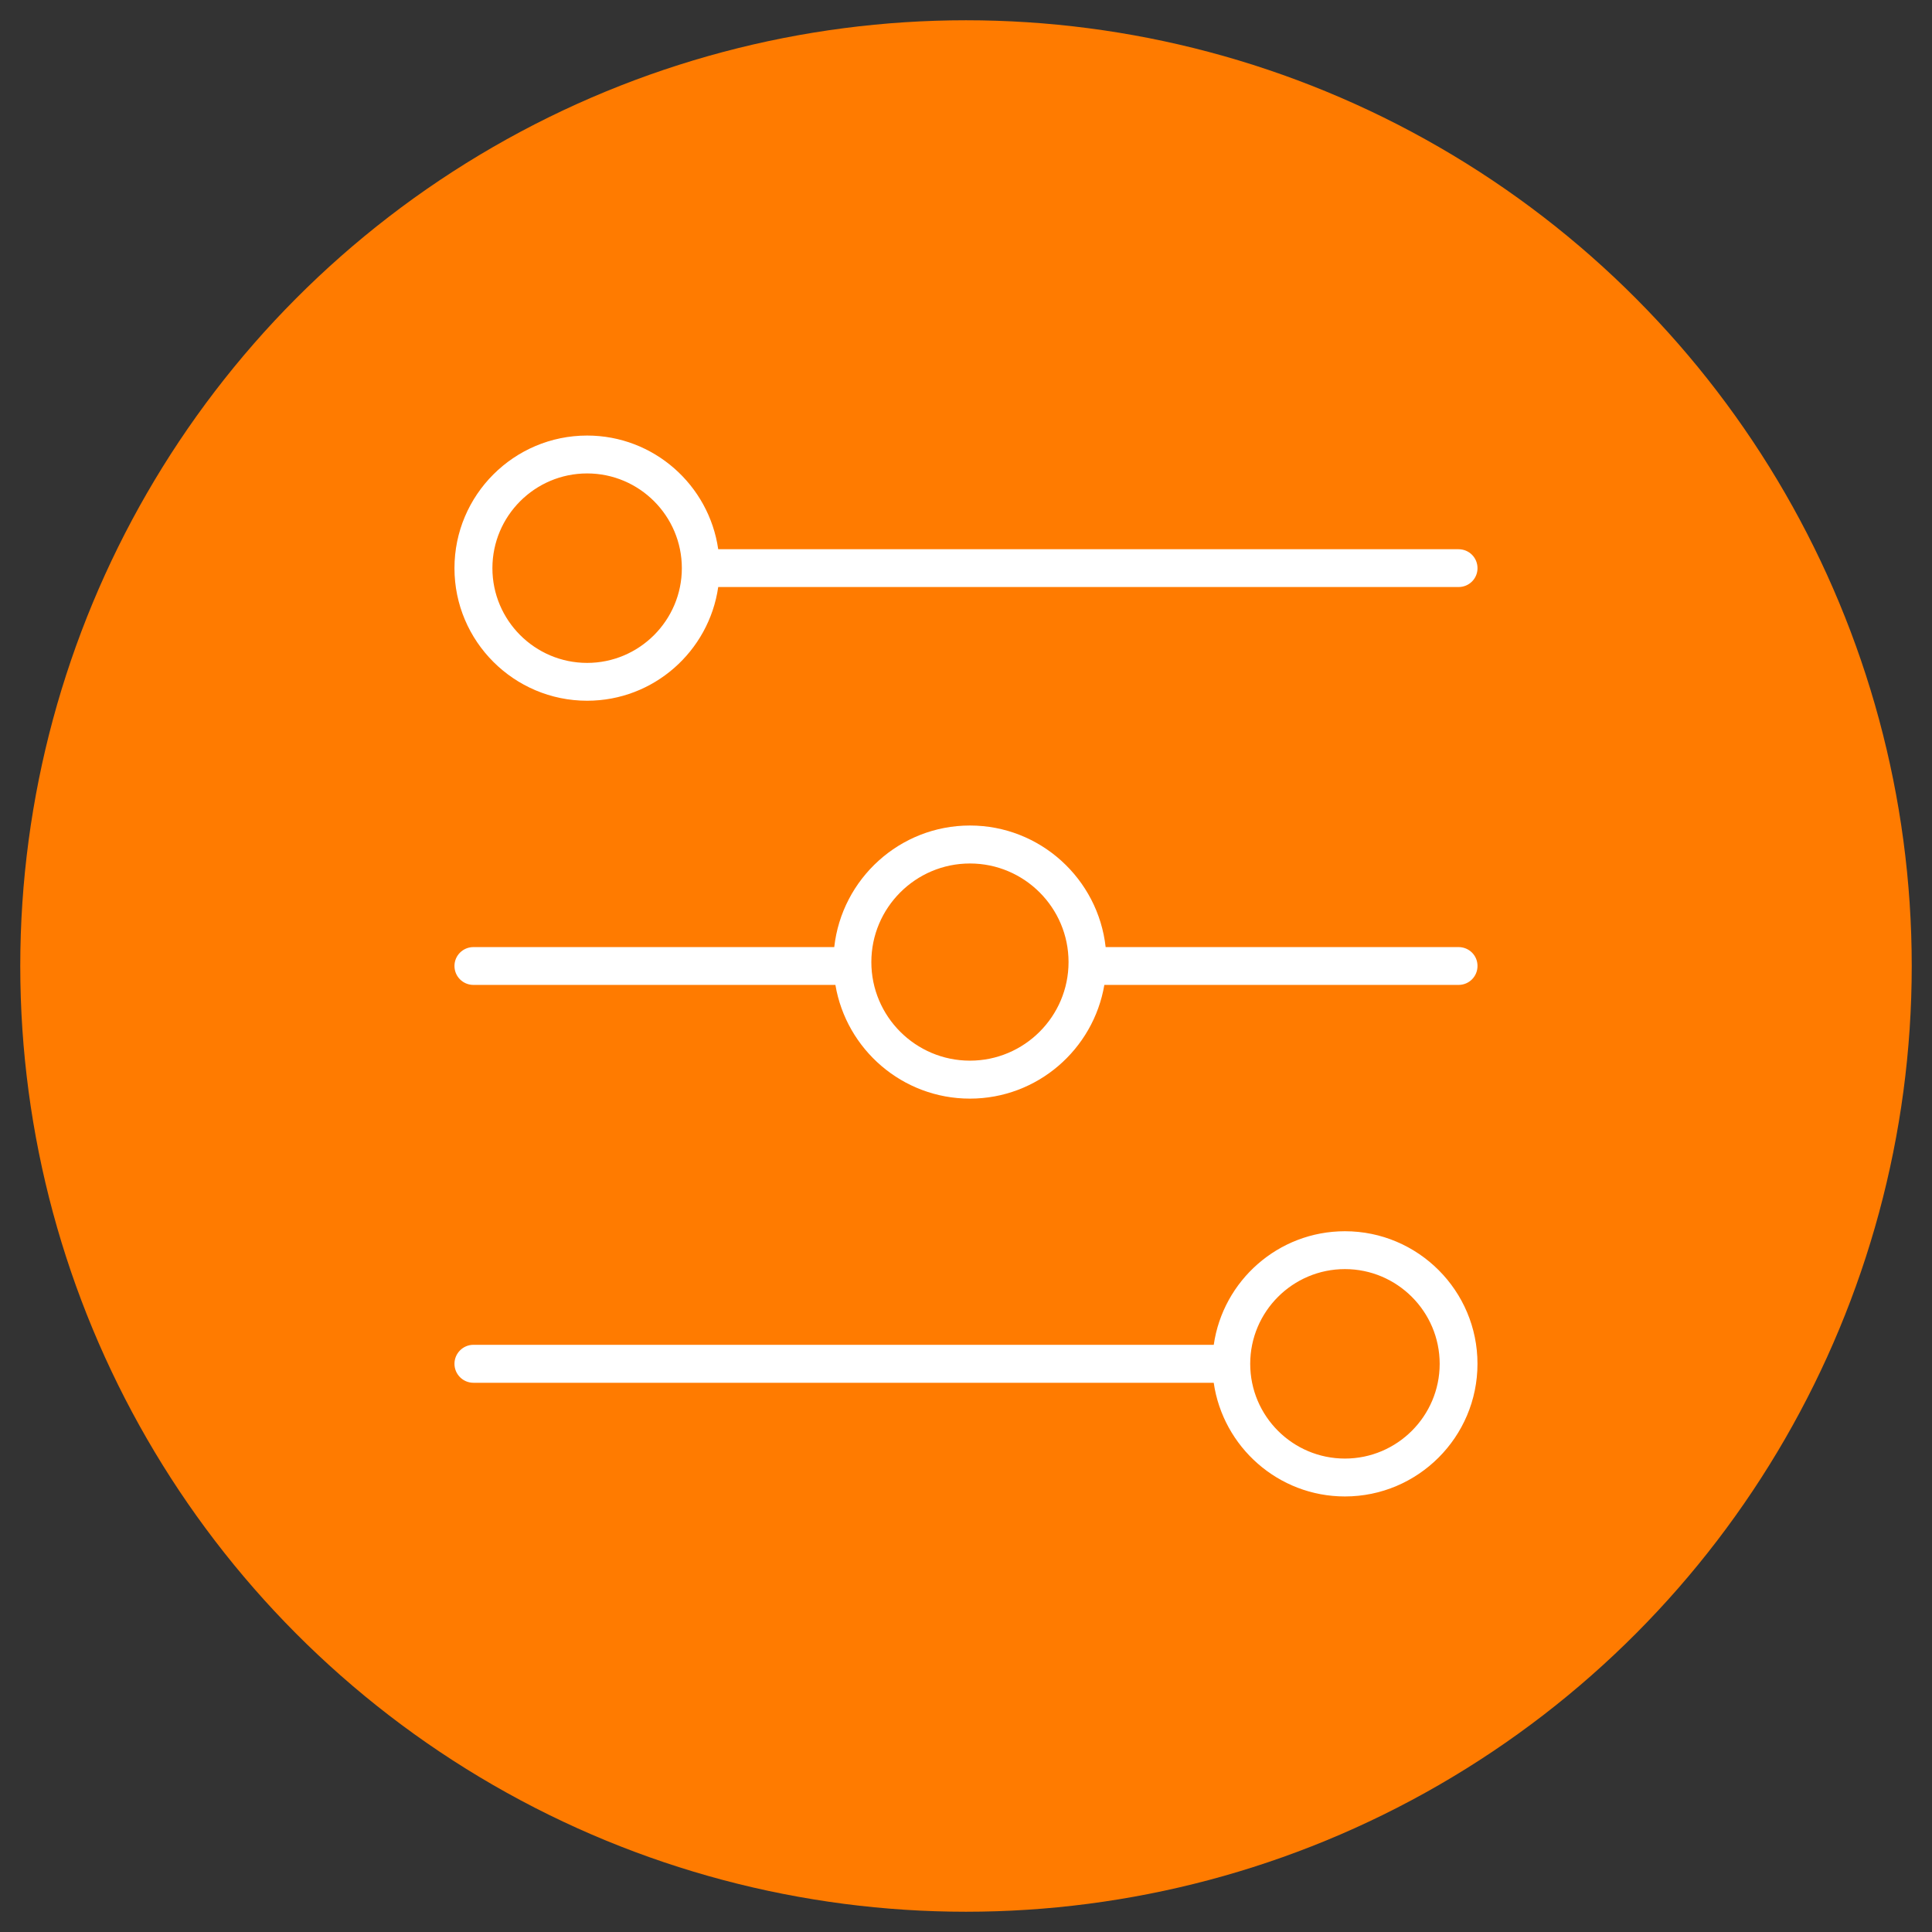 <?xml version="1.0" encoding="utf-8"?>
<!-- Generator: Adobe Illustrator 16.0.0, SVG Export Plug-In . SVG Version: 6.00 Build 0)  -->
<!DOCTYPE svg PUBLIC "-//W3C//DTD SVG 1.1//EN" "http://www.w3.org/Graphics/SVG/1.1/DTD/svg11.dtd">
<svg version="1.1" id="Capa_1" xmlns="http://www.w3.org/2000/svg" xmlns:xlink="http://www.w3.org/1999/xlink" x="0px" y="0px"
	 width="71.5px" height="71.5px" viewBox="0 0 71.5 71.5" enable-background="new 0 0 71.5 71.5" xml:space="preserve">
<rect x="0" y="0" width="71.5" height="71.5" fill="#333333" stroke="none"/>
<circle fill="#FF7B00" cx="35.75" cy="35.75" r="35"/>
<g>
	<path fill="#FFFFFF" d="M21.729,25.933c2.465,0,4.509-1.831,4.851-4.208h27.398c0.391,0,0.702-0.311,0.702-0.697
		c0-0.391-0.312-0.702-0.702-0.702H26.58c-0.342-2.376-2.386-4.207-4.851-4.207c-2.708,0-4.91,2.201-4.91,4.909
		C16.819,23.732,19.021,25.933,21.729,25.933L21.729,25.933z M21.729,17.521c1.931,0,3.505,1.571,3.505,3.506
		c0,1.931-1.574,3.506-3.505,3.506c-1.935,0-3.506-1.575-3.506-3.506C18.224,19.093,19.795,17.521,21.729,17.521L21.729,17.521z
		 M21.729,17.521"/>
	<path fill="#FFFFFF" d="M49.774,45.566c-2.469,0-4.513,1.831-4.855,4.203H17.521c-0.387,0-0.702,0.316-0.702,0.703
		s0.315,0.702,0.702,0.702h27.397c0.343,2.372,2.387,4.207,4.855,4.207c2.704,0,4.906-2.201,4.906-4.909
		C54.681,47.768,52.479,45.566,49.774,45.566L49.774,45.566z M49.774,53.979c-1.935,0-3.506-1.572-3.506-3.506
		c0-1.931,1.571-3.506,3.506-3.506c1.931,0,3.506,1.575,3.506,3.506C53.28,52.406,51.705,53.979,49.774,53.979L49.774,53.979z
		 M49.774,53.979"/>
	<path fill="#FFFFFF" d="M53.979,35.05H40.918c-0.281-2.526-2.424-4.499-5.022-4.499s-4.741,1.973-5.022,4.499H17.521
		c-0.387,0-0.702,0.312-0.702,0.698c0,0.391,0.315,0.702,0.702,0.702h13.396c0.403,2.386,2.479,4.208,4.978,4.208
		c2.496,0,4.57-1.822,4.975-4.208h13.108c0.391,0,0.702-0.312,0.702-0.702C54.681,35.361,54.369,35.05,53.979,35.05L53.979,35.05z
		 M35.896,39.253c-2.013,0-3.649-1.636-3.649-3.648s1.637-3.649,3.649-3.649c2.012,0,3.649,1.637,3.649,3.649
		S37.907,39.253,35.896,39.253L35.896,39.253z M35.896,39.253"/>
</g>
</svg>
